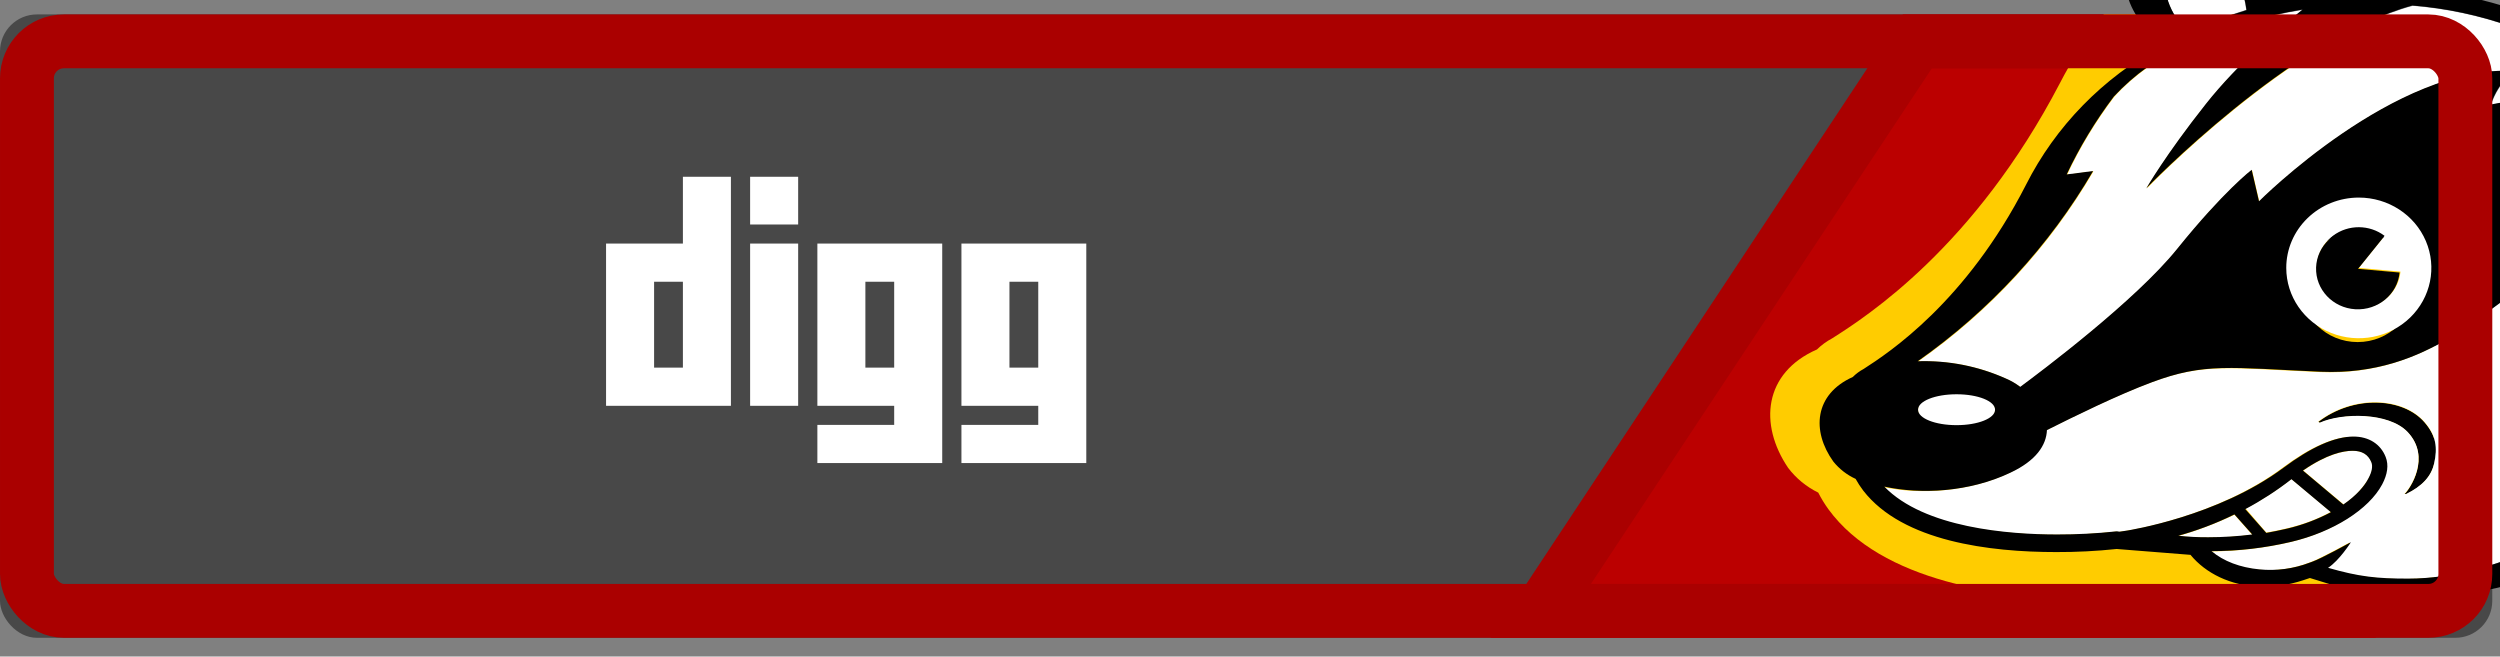 <?xml version="1.0" encoding="UTF-8"?>
<svg width="99px" height="26px" viewBox="0 0 99 26" version="1.1" xmlns="http://www.w3.org/2000/svg" xmlns:xlink="http://www.w3.org/1999/xlink">
    <rect x="0" y="0" width="99" height="26" fill="#808080" stroke="none"/>
    <!-- Generator: Sketch 59.1 (86144) - https://sketch.com -->
    <title>Digg</title>
    <desc>Created with Sketch.</desc>
    <g id="Digg" stroke="none" stroke-width="1" fill="none" fill-rule="evenodd">
        <g id="Outline" transform="translate(0, -4)">
            <rect id="Rectangle" fill="#484848" fill-rule="evenodd" x="1.13686838e-13" y="4.571" width="98.694" height="24.686" rx="1.463"></rect>
            <path d="M75.929,5.638 L61.016,28.19 L93.016,28.19 L93.016,5.638 L75.929,5.638 Z" id="Rectangle-2" stroke="#AA0000" stroke-width="2.133" fill="#BB0000" fill-rule="evenodd"></path>
            <path d="M96.388,4.571 L96.388,28.8 L90.896,28.801 C90.666,28.622 90.457,28.424 90.27,28.209 L90.122,28.029 L86.115,27.637 C85.021,27.738 83.923,27.777 82.825,27.755 C79.226,27.696 74.497,27.034 72.405,24.166 C72.254,23.957 72.119,23.736 72.002,23.507 C71.532,23.277 71.123,22.941 70.809,22.526 C69.646,20.806 69.84,18.766 71.951,17.839 C72.128,17.666 72.328,17.519 72.548,17.402 C73.948,16.516 78.187,13.769 81.56,7.316 C82.061,6.345 82.648,5.427 83.311,4.57 L96.388,4.571 Z" id="Combined-Shape" fill="#FFCC00" fill-rule="evenodd"></path>
            <g id="Logo" transform="translate(72.038, 0.457)" fill-rule="evenodd" stroke-width="1">
                <g>
                    <g id="XMLID_10_">
                        <path d="M38.216,18.545 C37.561,18.239 36.502,17.921 35.62,17.921 C36.518,17.966 37.4,18.177 38.216,18.545 Z" id="XMLID_33_"></path>
                        <path d="M16.913,3.932 C16.825,3.271 16.572,2.33 15.803,2.134 C14.606,1.841 13.522,2.599 13.812,3.589 C13.967,4.048 14.24,4.461 14.606,4.788 C14.619,4.776 14.644,4.776 14.657,4.763 C15.394,4.449 16.147,4.172 16.913,3.932 L16.913,3.932 Z" id="XMLID_32_" fill="#FFFFFF" fill-rule="nonzero"></path>
                        <path d="M33.149,7.466 C33.35,7.417 33.565,7.356 33.829,7.295 C35.569,6.891 36.351,6.071 36.174,5.424 C35.998,4.788 34.724,4.262 33.527,4.959 C32.93,5.332 32.388,5.78 31.913,6.292 C32.353,6.655 32.766,7.047 33.149,7.466 Z" id="XMLID_31_" fill="#FFFFFF" fill-rule="nonzero"></path>
                        <path d="M14.215,24.769 C14.613,24.811 15.013,24.832 15.413,24.83 C15.994,24.829 16.576,24.792 17.152,24.72 L16.446,23.925 C15.704,24.276 14.932,24.567 14.14,24.793 L14.215,24.769 Z" id="XMLID_30_" fill="#FFFFFF" fill-rule="nonzero"></path>
                        <path d="M17.707,24.634 C17.972,24.586 18.249,24.536 18.539,24.463 C19.142,24.324 19.723,24.106 20.266,23.815 L18.703,22.507 C18.136,22.951 17.528,23.344 16.888,23.681 L17.707,24.634 Z" id="XMLID_29_" fill="#FFFFFF" fill-rule="nonzero"></path>
                        <path d="M11.681,7.38 C10.954,8.344 10.329,9.376 9.816,10.462 L10.862,10.327 C9.133,13.294 6.764,15.864 3.916,17.86 C5.12,17.812 6.318,18.047 7.408,18.545 C7.608,18.636 7.798,18.746 7.975,18.875 C8.77,18.288 12.539,15.463 14.19,13.409 C16.043,11.11 17.14,10.278 17.14,10.278 L17.43,11.526 C17.43,11.526 22.85,6.084 27.552,6.365 C27.552,6.365 26.935,6.732 26.606,7.698 C26.606,7.698 29.796,6.915 33.01,8.456 C32.453,7.789 31.828,7.179 31.145,6.634 C28.938,4.886 26.102,3.98 23.505,3.773 C18.665,5.094 12.967,11.012 12.967,11.012 C12.967,11.012 13.736,9.667 15.325,7.674 C16.598,6.06 18.4,4.543 19.157,3.932 C17.57,4.188 16.03,4.661 14.581,5.338 C13.473,5.807 12.484,6.504 11.681,7.38 Z" id="XMLID_28_" fill="#FFFFFF" fill-rule="nonzero"></path>
                        <path d="M21.766,22.482 C21.905,22.238 21.943,22.005 21.879,21.846 C21.753,21.541 21.514,21.394 21.136,21.394 C20.77,21.394 20.127,21.516 19.169,22.177 L20.77,23.522 C21.178,23.252 21.518,22.897 21.766,22.482 L21.766,22.482 Z" id="XMLID_27_" fill="#FFFFFF" fill-rule="nonzero"></path>
                        <ellipse id="XMLID_26_" fill="#FFFFFF" fill-rule="nonzero" cx="5.442" cy="19.768" rx="1.525" ry="1"></ellipse>
                        <path d="M19.762,20.257 L19.825,20.293 C20.694,19.902 22.548,19.865 23.304,20.66 C24.249,21.663 23.392,22.91 23.178,23.118 L23.241,23.118 C23.871,22.812 24.236,22.421 24.35,21.919 C24.501,21.271 24.426,20.794 23.972,20.269 C23.115,19.279 21.161,19.181 19.762,20.257 Z" id="XMLID_25_" fill="#000000" fill-rule="nonzero"></path>
                        <path d="M35.279,13.727 L35.279,13.678 C34.397,12.927 33.321,12.424 32.166,12.223 L32.166,12.223 C30.855,12.015 29.266,12.174 27.628,13.262 C27.628,13.262 30.388,13.03 31.85,14.412 C31.85,14.412 29.808,13.91 28.094,14.778 C26.38,15.659 24.148,18.459 19.825,18.276 C16.207,18.117 15.211,17.909 13.131,18.691 C11.782,19.193 10.043,20.049 8.971,20.587 C8.946,21.186 8.543,21.785 7.522,22.274 C5.908,23.032 3.979,23.142 2.53,22.825 C4.118,24.463 7.459,24.72 9.375,24.72 C10.158,24.722 10.941,24.681 11.72,24.598 L11.758,24.598 L11.846,24.61 L12.174,24.561 C12.211,24.561 15.741,24.011 18.338,22.078 C19.434,21.259 20.367,20.843 21.111,20.843 C21.716,20.843 22.182,21.137 22.384,21.651 C22.51,21.968 22.46,22.335 22.245,22.739 C21.716,23.729 20.304,24.622 18.64,25.013 C17.607,25.251 16.55,25.374 15.489,25.38 C15.968,25.784 16.623,26.028 17.379,26.102 C18.06,26.166 18.746,26.074 19.383,25.833 L19.485,25.796 L19.485,25.796 C19.85,25.662 21.01,25.026 21.01,25.026 C21.01,25.026 20.544,25.759 20.102,26.041 C21.13,26.351 22.203,26.496 23.279,26.469 C26.884,26.469 31.359,24.243 33.326,21.003 C33.339,20.99 33.339,20.978 33.351,20.954 L33.351,20.966 C34.902,20.428 35.973,20.892 36.553,21.247 C36.036,19.327 35.065,18.373 35.053,18.361 L34.662,17.994 L35.091,17.945 C35.25,17.929 35.41,17.925 35.57,17.933 C36.452,17.933 37.511,18.239 38.166,18.557 C37.347,15.475 35.304,13.739 35.279,13.727 Z M24.35,21.907 C24.237,22.408 23.871,22.8 23.241,23.105 L23.178,23.105 C23.392,22.898 24.249,21.65 23.304,20.648 C22.547,19.853 20.682,19.89 19.825,20.281 L19.762,20.244 C21.161,19.168 23.115,19.266 23.973,20.257 C24.426,20.782 24.501,21.259 24.35,21.908 L24.35,21.907 Z" id="XMLID_22_" fill="#FFFFFF" fill-rule="nonzero"></path>
                        <path d="M39.124,19.682 L38.947,19.034 C38.078,15.793 35.758,13.58 35.657,13.494 L35.657,13.494 C35.639,13.475 35.618,13.459 35.594,13.446 C35.554,11.753 35.026,10.105 34.069,8.689 C34.573,8.603 35.178,8.493 35.884,8.383 L35.708,7.429 L37.081,8.004 C38.72,7.062 39.325,5.093 38.241,3.443 C37.333,2.036 34.245,1.718 32.543,2.587 C31.585,3.076 30.602,4.14 29.921,4.983 C27.84,3.829 25.498,3.191 23.102,3.125 C21.766,3.087 20.431,3.189 19.118,3.431 C18.98,1.829 17.896,0.104 15.892,0.007 C13.421,-0.116 12.098,1.486 12.16,3.015 C12.198,3.871 12.929,4.751 13.56,5.363 C11.235,6.625 9.361,8.544 8.189,10.866 C5.819,15.5 2.769,17.506 1.761,18.154 C1.603,18.239 1.458,18.346 1.332,18.472 C-0.193,19.156 -0.307,20.612 0.563,21.822 C0.798,22.114 1.1,22.349 1.445,22.507 C1.534,22.669 1.635,22.824 1.748,22.972 C3.311,24.989 6.765,25.405 9.387,25.405 C10.187,25.408 10.987,25.367 11.782,25.283 L14.706,25.515 C15.311,26.249 16.283,26.726 17.417,26.775 C18.412,26.824 19.194,26.506 19.434,26.432 C20.883,26.872 21.803,27.227 23.278,27.227 C25.648,27.227 28.131,26.689 30.186,25.601 C31.964,24.659 33.363,23.143 34.182,21.798 C34.219,21.726 34.262,21.657 34.308,21.59 C36.023,21.174 37.069,22.128 37.081,22.128 L37.623,22.507 L37.497,21.835 C37.182,20.184 36.539,19.181 36.048,18.594 C37.207,18.693 38.518,19.352 38.544,19.365 L39.124,19.682 Z M33.514,4.959 C34.712,4.262 35.985,4.788 36.162,5.424 C36.338,6.072 35.556,6.879 33.817,7.295 C33.565,7.356 33.338,7.417 33.136,7.466 C32.753,7.048 32.34,6.655 31.901,6.292 C32.378,5.784 32.921,5.336 33.514,4.959 L33.514,4.959 Z M19.144,3.92 C18.375,4.531 16.585,6.047 15.312,7.662 C13.724,9.667 12.955,11 12.955,11 C12.955,11 18.652,5.081 23.493,3.761 C26.089,3.968 28.926,4.874 31.132,6.622 C31.818,7.164 32.444,7.775 32.998,8.444 C29.783,6.903 26.594,7.686 26.594,7.686 C26.922,6.72 27.54,6.353 27.54,6.353 C22.838,6.072 17.418,11.514 17.418,11.514 L17.128,10.267 C17.128,10.267 16.031,11.098 14.178,13.397 C12.527,15.451 8.758,18.276 7.963,18.863 C7.789,18.73 7.599,18.619 7.396,18.533 C6.303,18.043 5.107,17.808 3.904,17.848 C6.748,15.848 9.117,13.279 10.849,10.315 L9.803,10.45 C10.316,9.364 10.941,8.332 11.669,7.368 C12.475,6.498 13.458,5.798 14.556,5.314 C16.013,4.648 17.556,4.179 19.144,3.92 Z M23.569,14.913 C23.569,16.115 22.564,17.089 21.325,17.089 C20.086,17.089 19.081,16.115 19.081,14.913 C19.081,13.711 20.086,12.736 21.325,12.736 C21.92,12.735 22.491,12.964 22.912,13.373 C23.333,13.781 23.569,14.335 23.569,14.913 L23.569,14.913 Z M6.967,19.768 C6.967,20.11 6.286,20.379 5.442,20.379 C4.597,20.379 3.916,20.11 3.916,19.768 C3.916,19.425 4.597,19.156 5.442,19.156 C6.286,19.156 6.967,19.425 6.967,19.768 Z M13.824,3.602 C13.522,2.611 14.606,1.853 15.816,2.147 C16.585,2.33 16.837,3.284 16.925,3.944 C16.16,4.181 15.411,4.463 14.681,4.788 C14.669,4.8 14.644,4.8 14.631,4.812 C14.26,4.482 13.982,4.066 13.824,3.602 L13.824,3.602 Z M20.757,23.522 L19.157,22.177 C20.115,21.517 20.757,21.394 21.123,21.394 C21.501,21.394 21.741,21.541 21.867,21.847 C21.93,22.006 21.892,22.226 21.753,22.483 C21.602,22.788 21.274,23.167 20.758,23.522 L20.757,23.522 Z M18.703,22.519 L20.266,23.827 C19.721,24.115 19.141,24.333 18.539,24.475 C18.261,24.537 17.984,24.598 17.707,24.647 L16.875,23.705 C17.519,23.363 18.131,22.966 18.703,22.519 L18.703,22.519 Z M16.446,23.913 L17.152,24.708 C16.575,24.781 15.994,24.817 15.413,24.818 C15.013,24.821 14.613,24.801 14.215,24.757 L14.139,24.781 C14.937,24.568 15.709,24.277 16.446,23.913 Z M35.62,17.921 C35.456,17.921 35.292,17.921 35.141,17.933 L34.712,17.982 L35.103,18.349 C35.116,18.361 36.086,19.315 36.603,21.235 C36.023,20.88 34.952,20.416 33.401,20.954 L33.401,20.941 C33.389,20.954 33.389,20.966 33.376,20.99 C31.41,24.231 26.935,26.456 23.329,26.456 C22.081,26.456 21.388,26.383 20.153,26.028 C20.594,25.747 21.06,25.013 21.06,25.013 C21.06,25.013 19.888,25.662 19.535,25.784 L19.535,25.784 L19.434,25.821 C18.798,26.065 18.11,26.158 17.43,26.09 C16.673,26.016 16.018,25.772 15.539,25.368 C16.6,25.367 17.658,25.244 18.69,25.001 C20.354,24.61 21.766,23.717 22.295,22.727 C22.509,22.323 22.56,21.956 22.434,21.638 C22.232,21.125 21.766,20.831 21.161,20.831 C20.417,20.831 19.484,21.247 18.388,22.066 C15.791,23.998 12.261,24.537 12.224,24.549 L11.896,24.598 L11.808,24.585 L11.77,24.585 C10.991,24.669 10.208,24.709 9.425,24.708 C7.509,24.708 4.168,24.451 2.58,22.812 C4.029,23.13 5.958,23.032 7.572,22.262 C8.593,21.785 8.996,21.174 9.021,20.575 C10.093,20.037 11.832,19.181 13.181,18.679 C15.274,17.897 16.269,18.105 19.875,18.264 C24.198,18.447 26.43,15.634 28.144,14.766 C29.858,13.886 31.9,14.399 31.9,14.399 C30.426,13.018 27.677,13.25 27.677,13.25 C29.316,12.162 30.905,12.003 32.216,12.21 L32.216,12.21 C33.371,12.412 34.447,12.915 35.329,13.666 L35.329,13.715 C35.354,13.739 37.396,15.463 38.266,18.533 C37.586,18.239 36.502,17.945 35.62,17.921 L35.62,17.921 Z" id="XMLID_11_" fill="#000000" fill-rule="nonzero"></path>
                    </g>
                    <path d="M18.498,14.152 C18.498,15.278 19.198,16.294 20.271,16.725 C21.345,17.156 22.58,16.917 23.402,16.121 C24.224,15.325 24.47,14.127 24.025,13.086 C23.58,12.046 22.533,11.367 21.371,11.367 C20.609,11.367 19.878,11.66 19.339,12.183 C18.8,12.705 18.497,13.413 18.498,14.152 L18.498,14.152 Z M23.021,14.299 C22.951,15.031 22.377,15.624 21.628,15.739 C20.878,15.854 20.143,15.462 19.843,14.787 C19.543,14.111 19.753,13.324 20.354,12.875 C20.955,12.426 21.793,12.429 22.391,12.882 L21.37,14.152 L23.021,14.299 Z" id="XMLID_3_" fill="#FFFFFF" fill-rule="nonzero"></path>
                    <path d="M19.679,14.138 C19.65,15.004 20.338,15.736 21.232,15.789 C22.127,15.843 22.903,15.199 22.984,14.336 L21.34,14.19 L22.357,12.928 C22.069,12.704 21.71,12.584 21.34,12.588 C20.444,12.585 19.708,13.272 19.679,14.138 Z" id="XMLID_2_" fill="#000000" fill-rule="nonzero"></path>
                </g>
            </g>
            <rect id="Border" stroke="#AA0000" stroke-width="2.133" x="1.067" y="5.638" width="96.561" height="22.552" rx="1.463"></rect>
        </g>
        <g id="digg" transform="translate(24, 7)" fill="#FFFFFF" fill-rule="nonzero">
            <path d="M14.073,2.645 L14.073,9.07 L17.115,9.07 L17.115,9.826 L14.073,9.826 L14.073,11.337 L19.017,11.337 L19.017,2.645 L14.073,2.645 L14.073,2.645 Z M8.368,2.645 L8.368,9.07 L11.41,9.07 L11.41,9.826 L8.368,9.826 L8.368,11.337 L13.312,11.337 L13.312,2.645 L8.368,2.645 L8.368,2.645 Z M3.043,0 L3.043,2.645 L0,2.645 L0,9.07 L4.944,9.07 L4.944,0 L3.043,0 Z M7.607,2.645 L5.705,2.645 L5.705,9.07 L7.607,9.07 L7.607,2.645 Z M17.115,7.558 L15.974,7.558 L15.974,4.157 L17.115,4.157 L17.115,7.558 Z M3.043,7.558 L1.902,7.558 L1.902,4.157 L3.043,4.157 L3.043,7.558 Z M11.41,7.558 L10.269,7.558 L10.269,4.157 L11.41,4.157 L11.41,7.558 Z M7.607,0 L5.705,0 L5.705,1.89 L7.607,1.89 L7.607,0 Z" id="Shape"></path>
        </g>
    </g>
</svg>